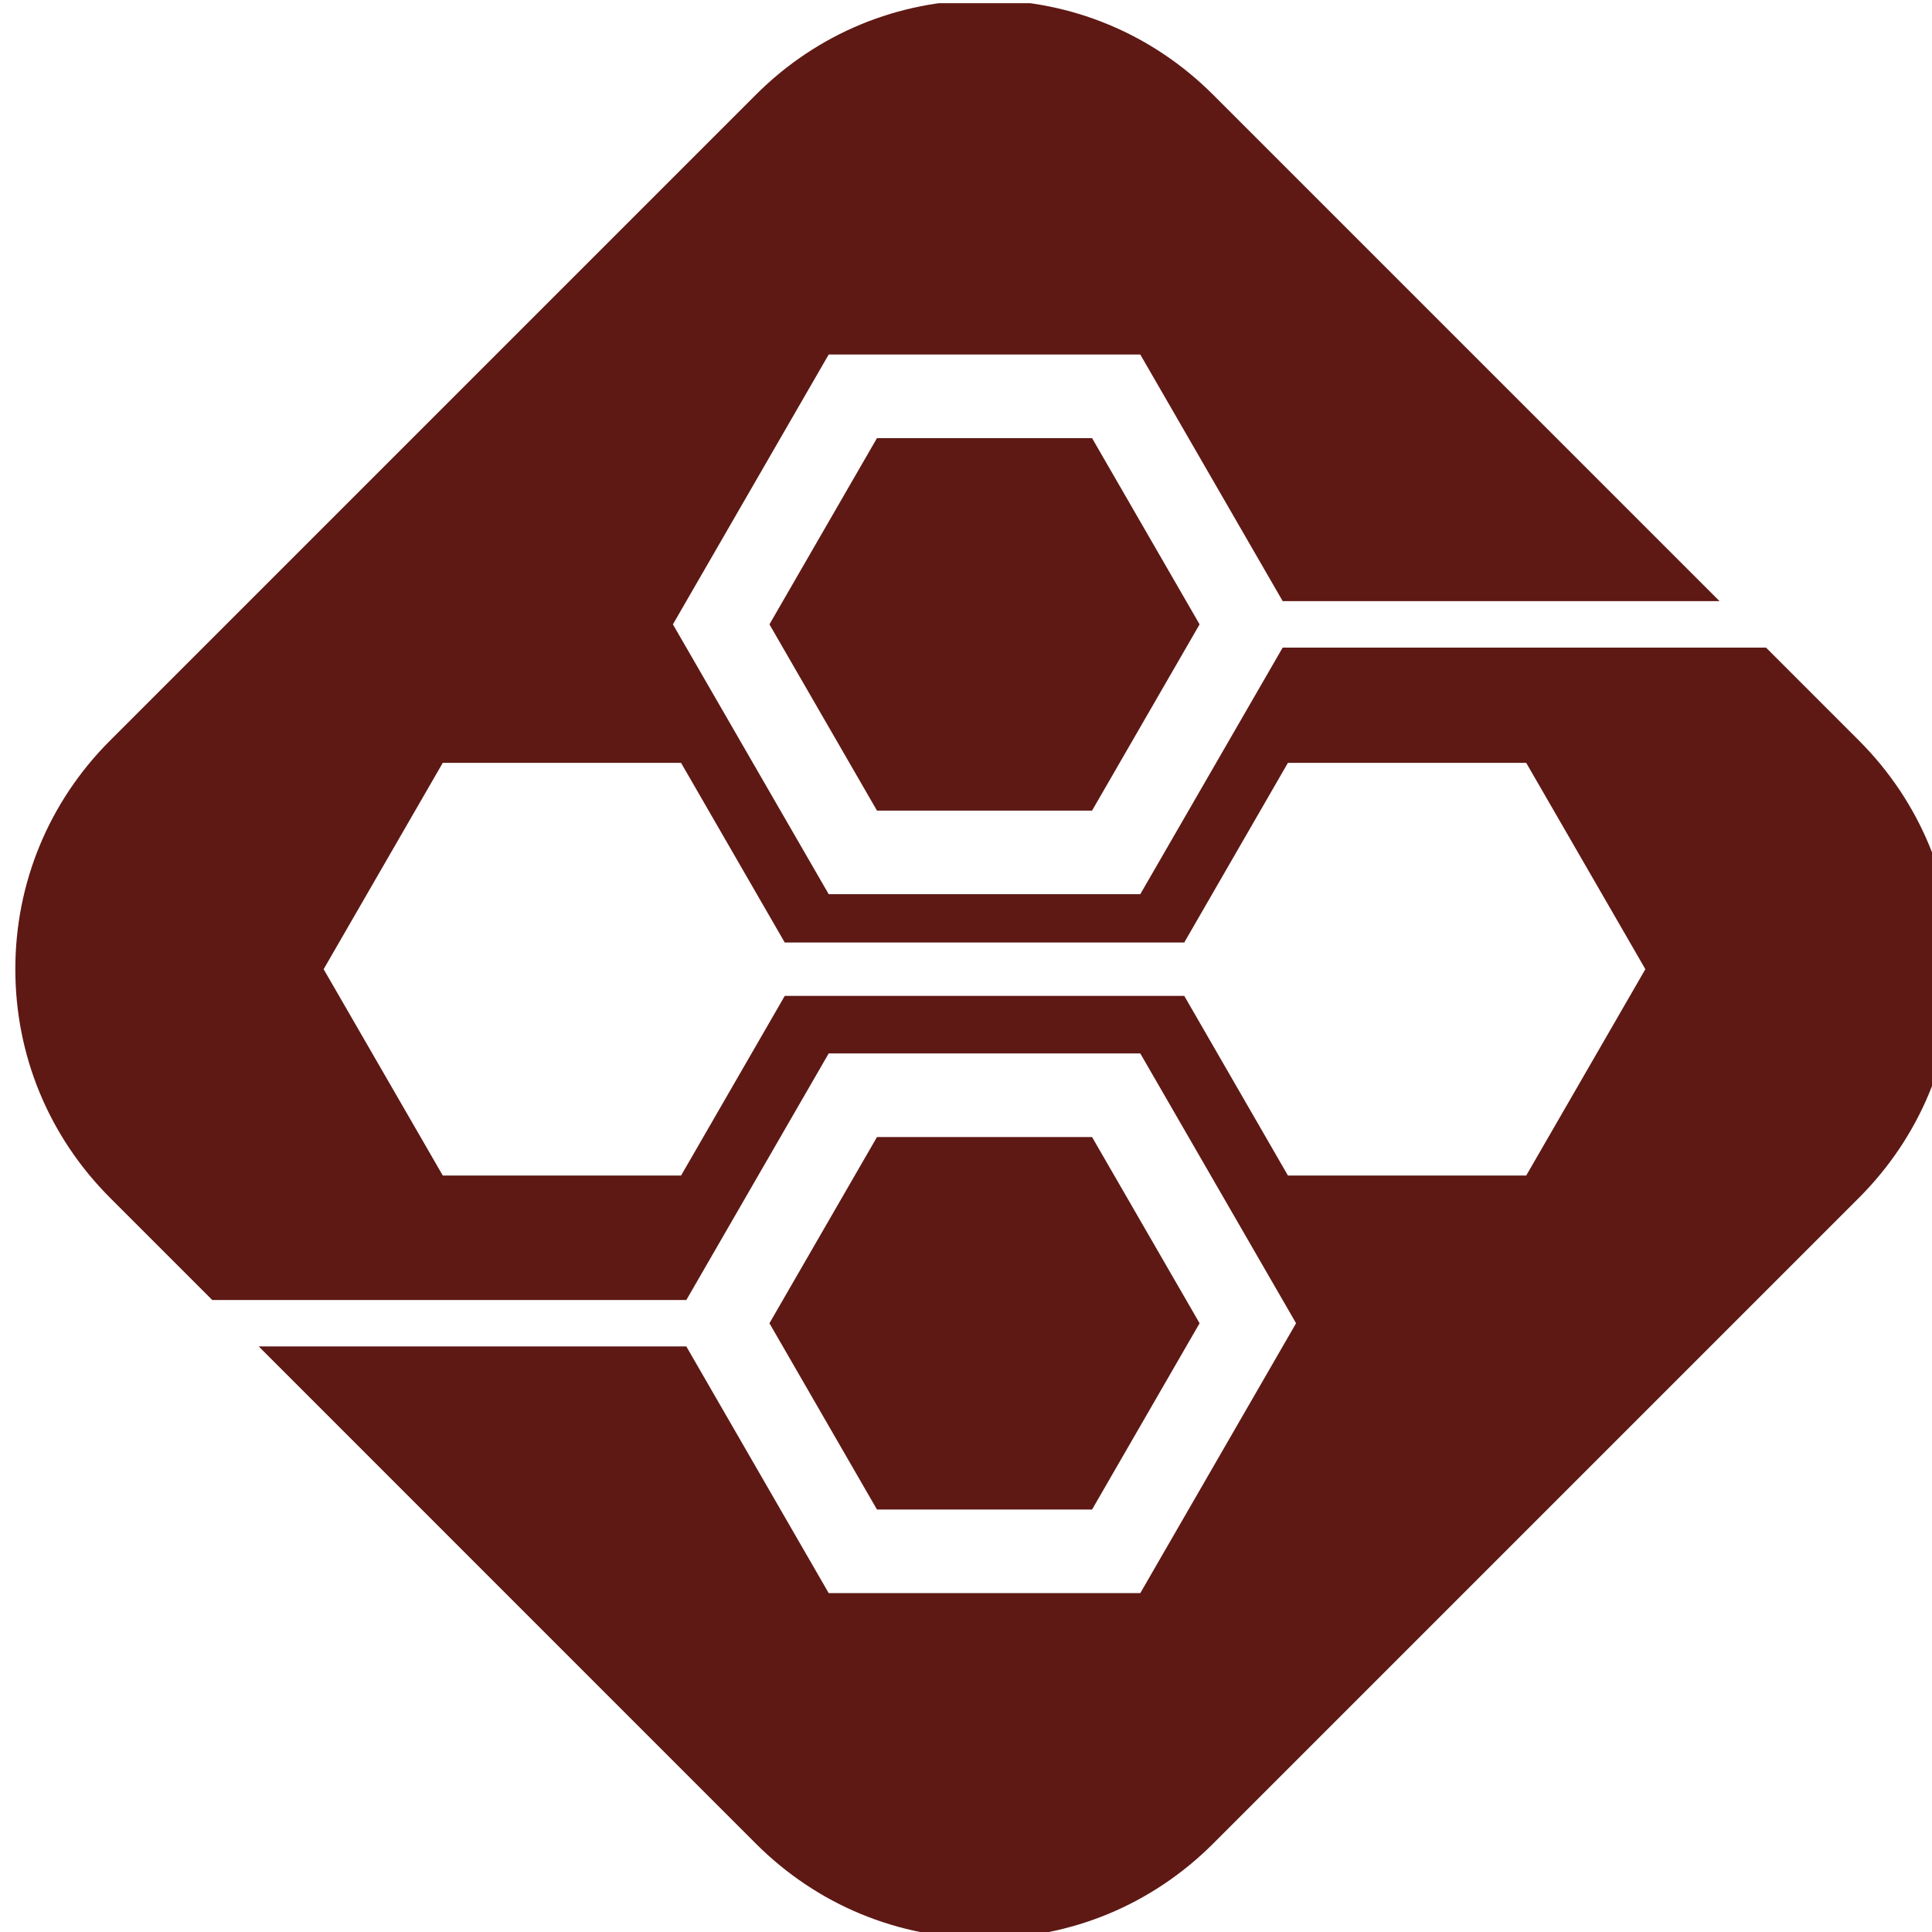 <svg xmlns="http://www.w3.org/2000/svg" version="1.1" xmlns:xlink="http://www.w3.org/1999/xlink" xmlns:svgjs="http://svgjs.dev/svgjs" viewBox="0 0 244 244"><g transform="matrix(1,0,0,1,-0.606,0.403)"><svg viewBox="0 0 396 97" data-background-color="#ed2647" preserveAspectRatio="xMidYMid meet" height="244" width="1000" xmlns="http://www.w3.org/2000/svg" xmlns:xlink="http://www.w3.org/1999/xlink"><g id="tight-bounds" transform="matrix(1,0,0,1,0.24,-0.16)"><svg viewBox="0 0 395.52 97.321" height="97.321" width="395.52"><g><svg viewBox="0 0 540.509 132.996" height="97.321" width="395.52"><g transform="matrix(1,0,0,1,144.989,41.098)"><svg viewBox="0 0 395.52 50.801" height="50.801" width="395.52"><g id="textblocktransform"><svg viewBox="0 0 395.52 50.801" height="50.801" width="395.52" id="textblock"><g><svg viewBox="0 0 395.52 50.801" height="50.801" width="395.52"><g transform="matrix(1,0,0,1,0,0)"><svg width="395.52" viewBox="1.51 -38.72 314 40.33" height="50.801" data-palette-color="#8d021f">

</svg></g></svg></g></svg></g></svg></g><g><svg viewBox="0 0 132.996 132.996" height="132.996" width="132.996"><g><svg xmlns="http://www.w3.org/2000/svg" xmlns:xlink="http://www.w3.org/1999/xlink" version="1.1" x="0" y="0" viewBox="8.883 8.883 82.235 82.235" enable-background="new 0 0 100 100" xml:space="preserve" height="132.996" width="132.996" class="icon-icon-0" data-fill-palette-color="accent" id="icon-0"><g fill="#5e1914" data-fill-palette-color="accent"><polygon fill="none" points="62.873,41.245 58.475,48.867 41.526,48.867 37.126,41.245 27.018,41.245 21.963,50 27.018,58.754    37.126,58.754 41.526,51.133 58.475,51.133 62.873,58.754 72.982,58.754 78.037,50 72.982,41.245  "></polygon><path d="M87.1 40.302l-3.945-3.946H62.65l-6.041 10.462H43.39l-6.609-11.447 6.609-11.448h13.219l6.041 10.462h18.533L59.697 12.9C57.105 10.31 53.664 8.883 50 8.883c-3.664 0-7.108 1.426-9.698 4.017L12.9 40.302c-2.59 2.59-4.017 6.034-4.017 9.697 0 3.665 1.427 7.106 4.017 9.698l4.338 4.338H37.35l6.04-10.461h13.219l6.609 11.447-6.609 11.449H43.39l-6.04-10.465H19.209L40.302 87.1c2.59 2.59 6.034 4.018 9.698 4.018 3.662 0 7.105-1.428 9.697-4.018L87.1 59.697c2.59-2.592 4.018-6.035 4.018-9.698C91.117 46.336 89.689 42.893 87.1 40.302zM72.982 58.754H62.873l-4.398-7.621H41.526l-4.399 7.621H27.018L21.963 50l5.054-8.754h10.109l4.399 7.622h16.949l4.398-7.622h10.109L78.037 50 72.982 58.754z" fill="#5e1914" data-fill-palette-color="accent"></path><polygon points="54.563,72.924 59.125,65.021 54.563,57.121 45.438,57.121 40.876,65.021 45.438,72.924  " fill="#5e1914" data-fill-palette-color="accent"></polygon><polygon points="45.438,27.469 40.876,35.371 45.438,43.272 54.563,43.272 59.125,35.371 54.563,27.469  " fill="#5e1914" data-fill-palette-color="accent"></polygon></g></svg></g></svg></g></svg></g><defs></defs></svg><rect width="395.52" height="97.321" fill="none" stroke="none" visibility="hidden"></rect></g></svg></g></svg>